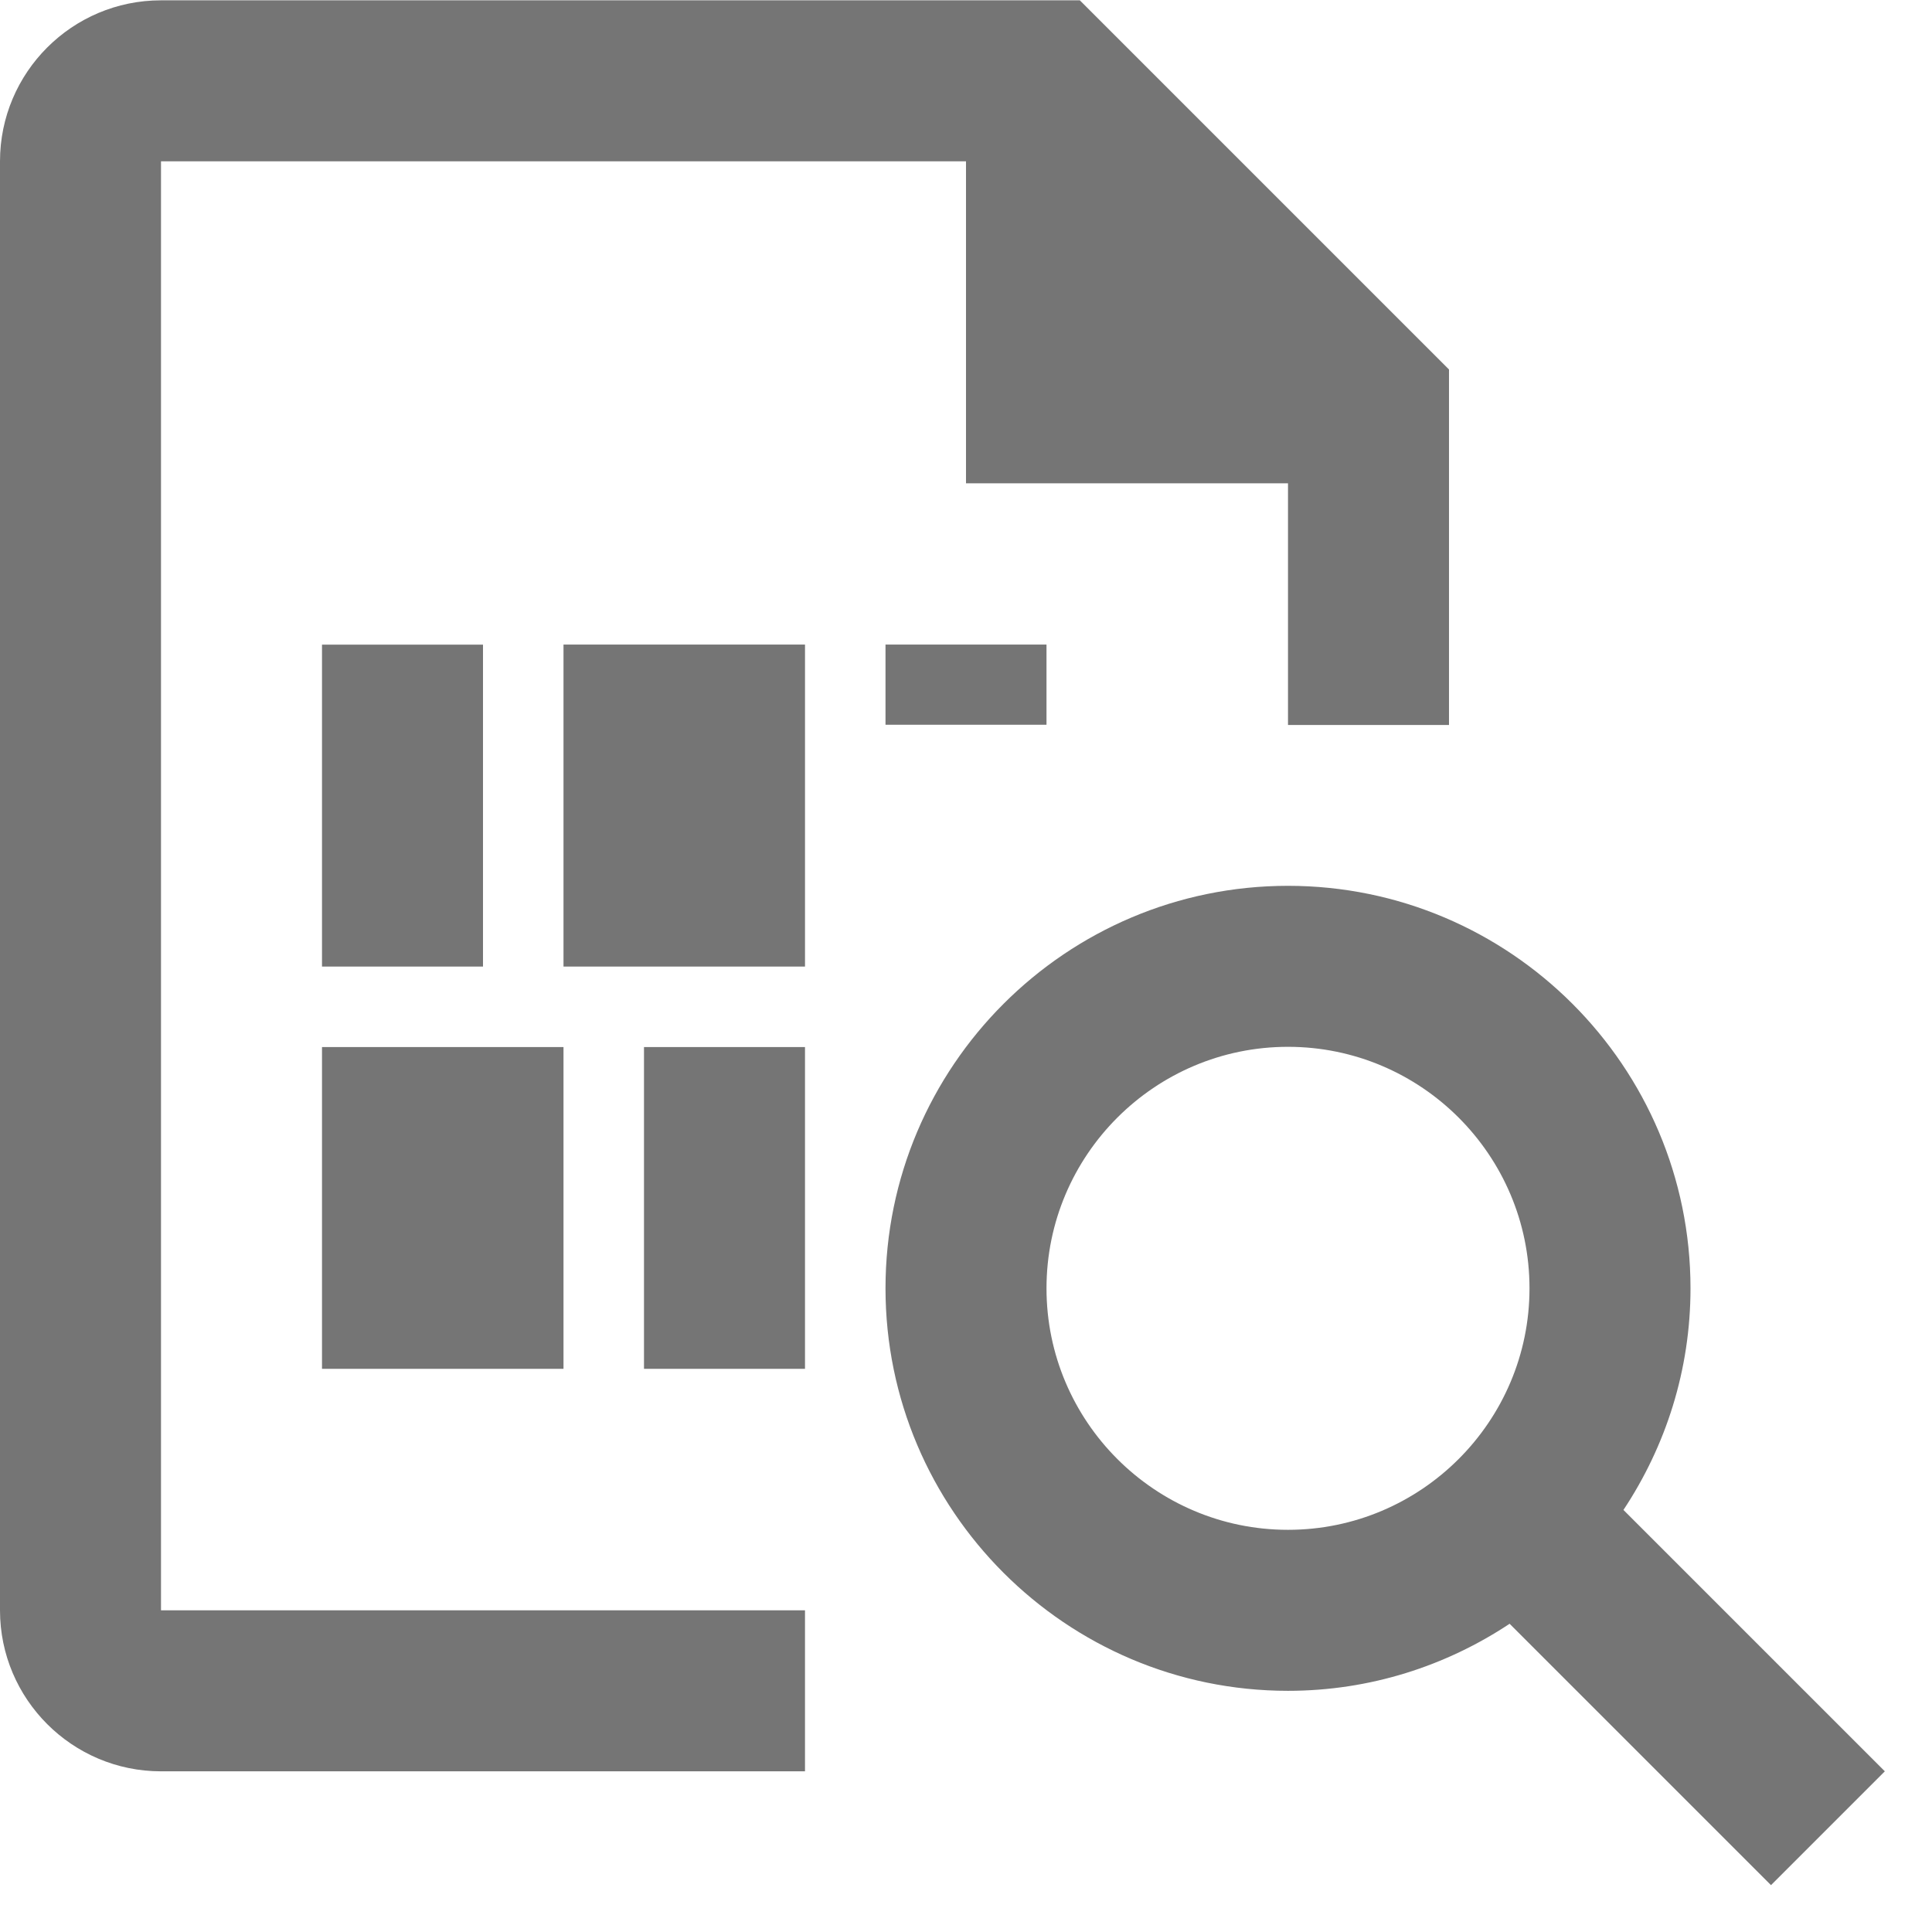 <?xml version="1.0" encoding="iso-8859-1"?>
<!-- Generator: Adobe Illustrator 16.0.0, SVG Export Plug-In . SVG Version: 6.00 Build 0)  -->
<!DOCTYPE svg PUBLIC "-//W3C//DTD SVG 1.1//EN" "http://www.w3.org/Graphics/SVG/1.1/DTD/svg11.dtd">
<svg version="1.1" xmlns="http://www.w3.org/2000/svg" xmlns:xlink="http://www.w3.org/1999/xlink" x="0px" y="0px" width="24px"
	 height="24px" viewBox="0 0 24 24" style="enable-background:new 0 0 24 24;" xml:space="preserve">
<g id="Frame_-_24px">
	<rect style="fill:none;" width="24" height="24"/>
</g>
<g id="Line_Icons">
	<g>
		<rect x="11" y="8.007" style="fill:#757575;" width="2" height="0.996"/>
		<rect x="8" y="13.007" style="fill:#757575;" width="2" height="3.997"/>
		<rect x="7" y="8.007" style="fill:#757575;" width="3" height="4"/>
		<rect x="4" y="13.007" style="fill:#757575;" width="3" height="3.997"/>
		<rect x="4" y="8.008" style="fill:#757575;" width="2" height="3.999"/>
		<path style="fill:#757575;" d="M2,2.004h10v4h4v3.002h2V4.59l-4.586-4.586H2c-1.103,0-2,0.896-2,2v18c0,1.103,0.897,2,2,2h8v-2H2
			V2.004z"/>
		<path style="fill:#757575;" d="M20.167,18.757C20.691,17.967,21,17.022,21,16.004c0-2.757-2.243-5-5-5s-5,2.243-5,5s2.243,5,5,5
			c1.018,0,1.963-0.309,2.753-0.833L22,23.418l1.414-1.414L20.167,18.757z M16,19.004c-1.654,0-3-1.346-3-3s1.346-3,3-3s3,1.346,3,3
			S17.654,19.004,16,19.004z"/>
	</g>
</g>
</svg>
